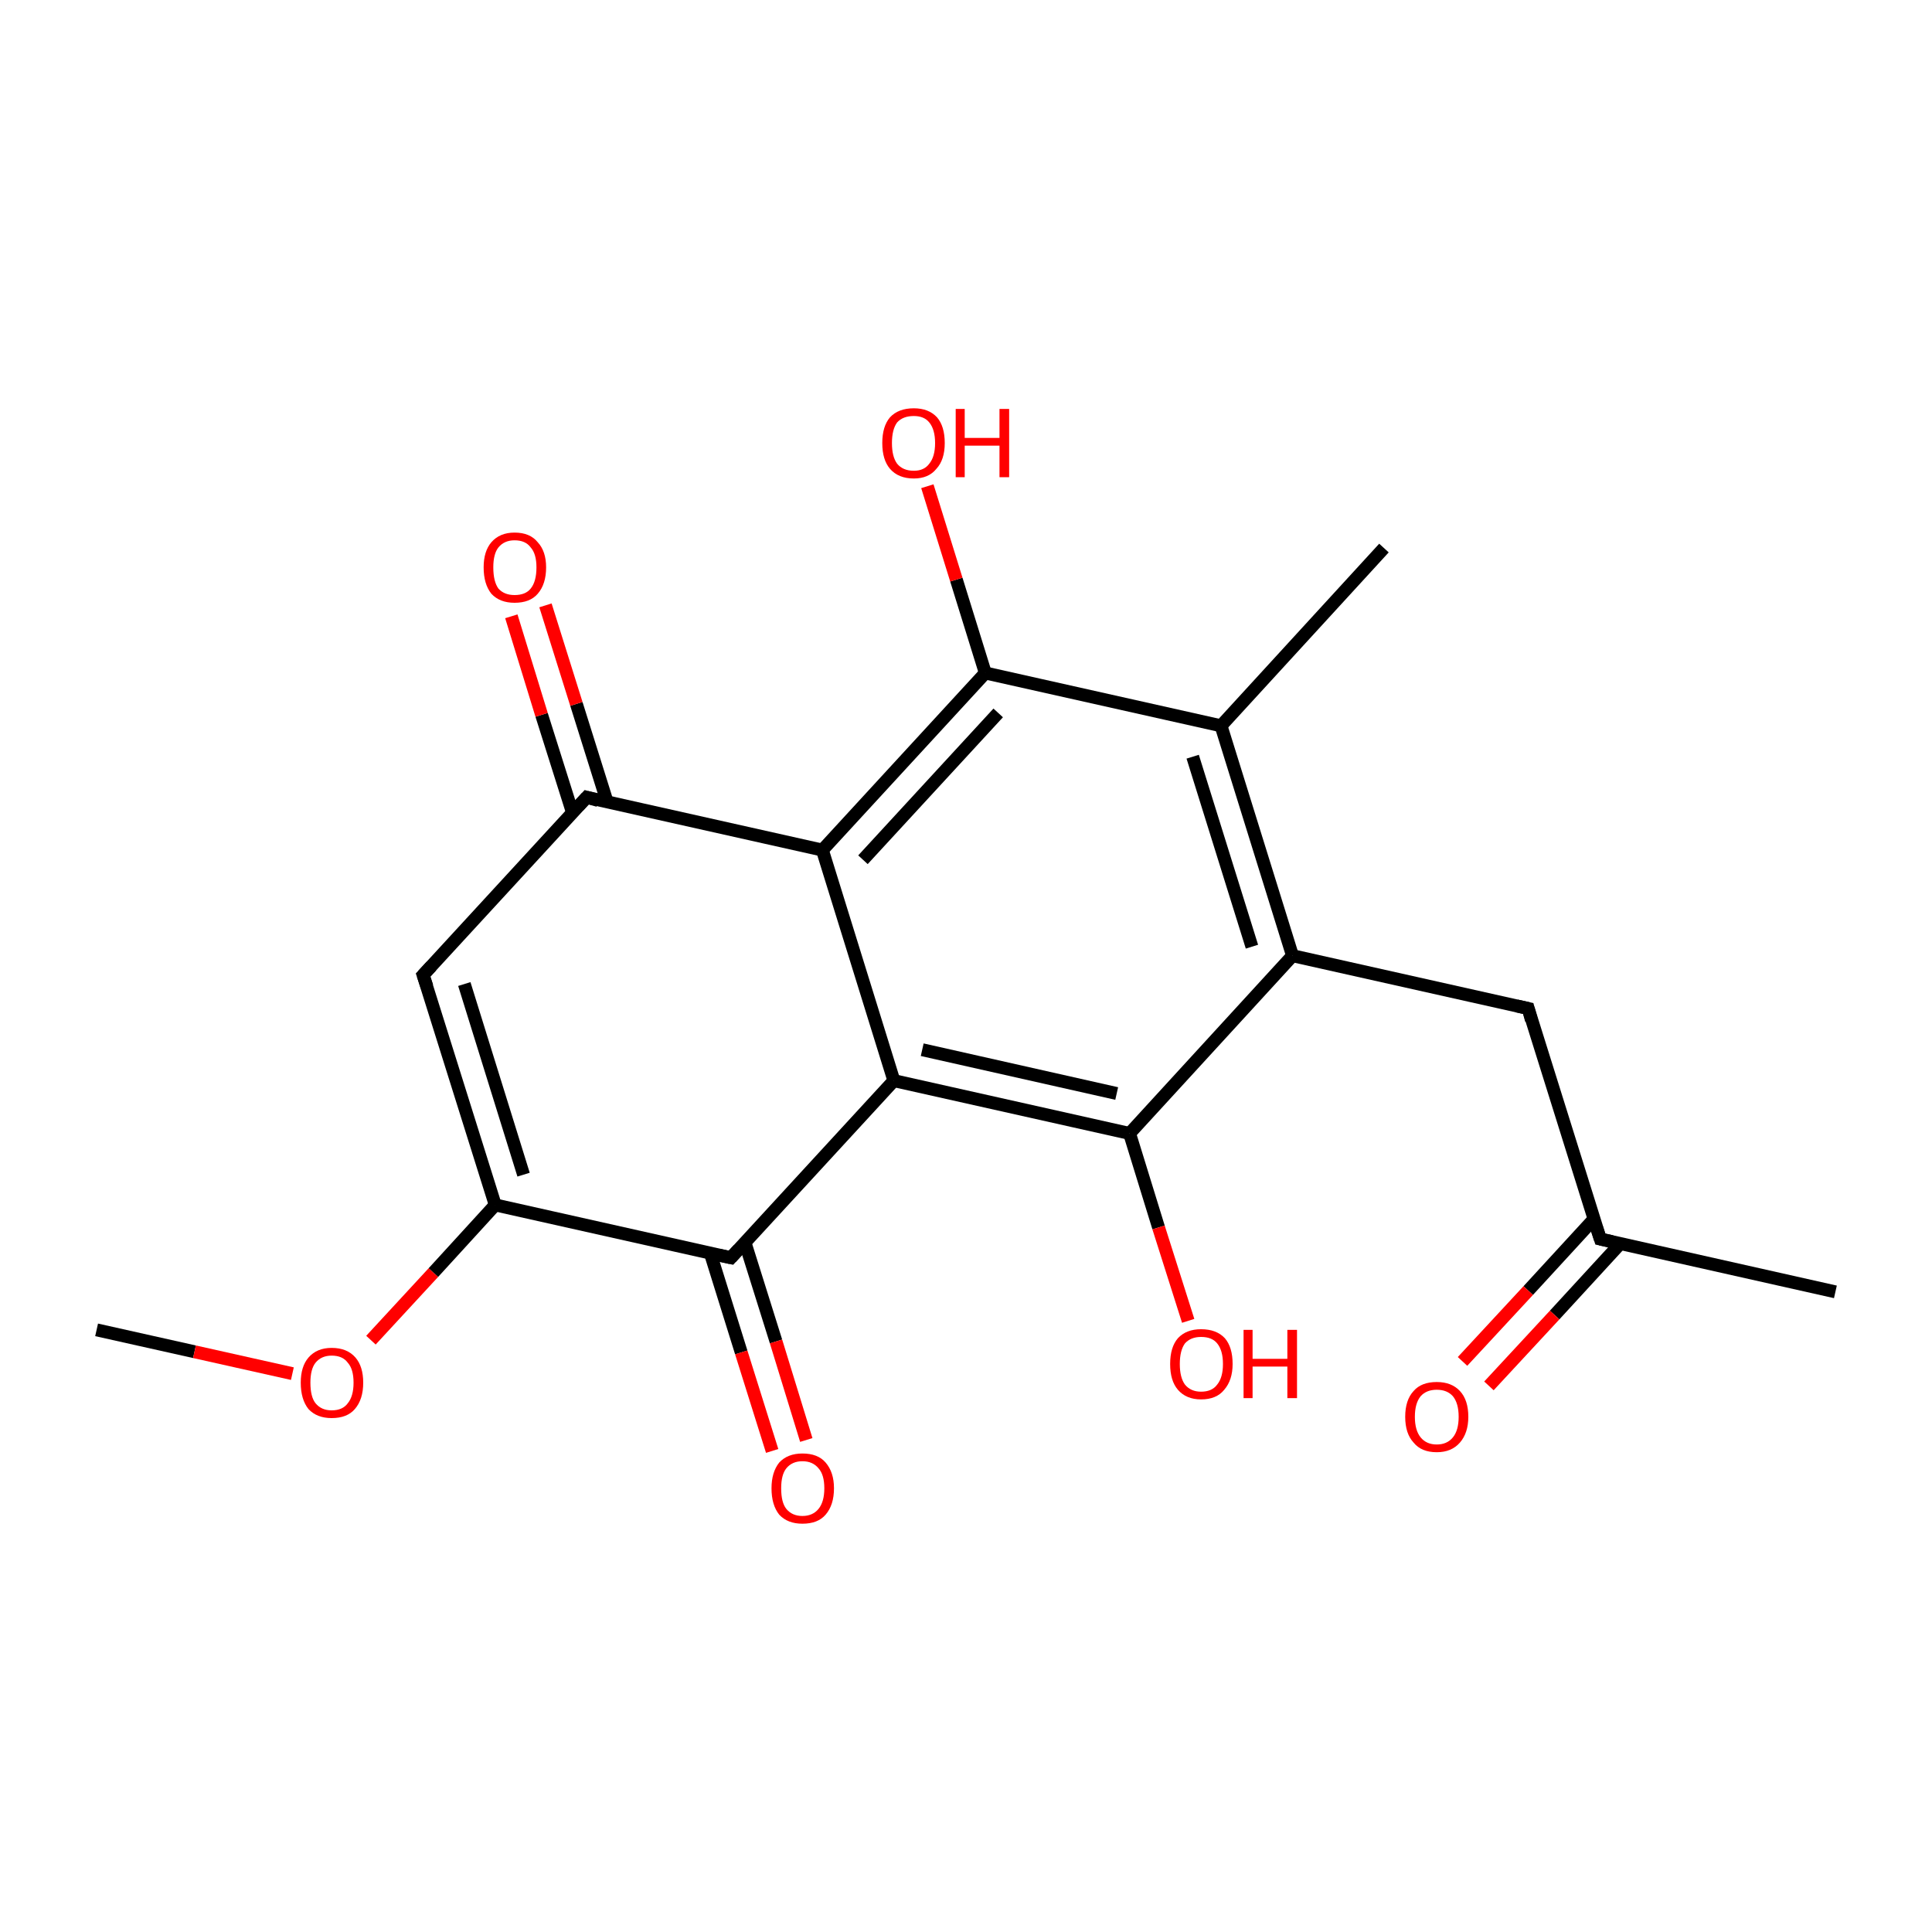 <?xml version='1.0' encoding='iso-8859-1'?>
<svg version='1.1' baseProfile='full'
              xmlns='http://www.w3.org/2000/svg'
                      xmlns:rdkit='http://www.rdkit.org/xml'
                      xmlns:xlink='http://www.w3.org/1999/xlink'
                  xml:space='preserve'
width='300px' height='300px' viewBox='0 0 300 300'>
<!-- END OF HEADER -->
<rect style='opacity:1.0;fill:#FFFFFF;stroke:none' width='300.0' height='300.0' x='0.0' y='0.0'> </rect>
<path class='bond-0 atom-0 atom-1' d='M 15.0,206.5 L 30.2,209.9' style='fill:none;fill-rule:evenodd;stroke:#000000;stroke-width:2.0px;stroke-linecap:butt;stroke-linejoin:miter;stroke-opacity:1' />
<path class='bond-0 atom-0 atom-1' d='M 30.2,209.9 L 45.4,213.3' style='fill:none;fill-rule:evenodd;stroke:#FF0000;stroke-width:2.0px;stroke-linecap:butt;stroke-linejoin:miter;stroke-opacity:1' />
<path class='bond-1 atom-1 atom-2' d='M 57.6,208.1 L 67.3,197.6' style='fill:none;fill-rule:evenodd;stroke:#FF0000;stroke-width:2.0px;stroke-linecap:butt;stroke-linejoin:miter;stroke-opacity:1' />
<path class='bond-1 atom-1 atom-2' d='M 67.3,197.6 L 76.9,187.1' style='fill:none;fill-rule:evenodd;stroke:#000000;stroke-width:2.0px;stroke-linecap:butt;stroke-linejoin:miter;stroke-opacity:1' />
<path class='bond-2 atom-2 atom-3' d='M 76.9,187.1 L 65.7,151.4' style='fill:none;fill-rule:evenodd;stroke:#000000;stroke-width:2.0px;stroke-linecap:butt;stroke-linejoin:miter;stroke-opacity:1' />
<path class='bond-2 atom-2 atom-3' d='M 81.3,182.4 L 72.1,152.8' style='fill:none;fill-rule:evenodd;stroke:#000000;stroke-width:2.0px;stroke-linecap:butt;stroke-linejoin:miter;stroke-opacity:1' />
<path class='bond-3 atom-3 atom-4' d='M 65.7,151.4 L 91.1,123.8' style='fill:none;fill-rule:evenodd;stroke:#000000;stroke-width:2.0px;stroke-linecap:butt;stroke-linejoin:miter;stroke-opacity:1' />
<path class='bond-4 atom-4 atom-5' d='M 94.3,124.6 L 89.5,109.3' style='fill:none;fill-rule:evenodd;stroke:#000000;stroke-width:2.0px;stroke-linecap:butt;stroke-linejoin:miter;stroke-opacity:1' />
<path class='bond-4 atom-4 atom-5' d='M 89.5,109.3 L 84.7,94.0' style='fill:none;fill-rule:evenodd;stroke:#FF0000;stroke-width:2.0px;stroke-linecap:butt;stroke-linejoin:miter;stroke-opacity:1' />
<path class='bond-4 atom-4 atom-5' d='M 88.9,126.2 L 84.1,111.0' style='fill:none;fill-rule:evenodd;stroke:#000000;stroke-width:2.0px;stroke-linecap:butt;stroke-linejoin:miter;stroke-opacity:1' />
<path class='bond-4 atom-4 atom-5' d='M 84.1,111.0 L 79.4,95.7' style='fill:none;fill-rule:evenodd;stroke:#FF0000;stroke-width:2.0px;stroke-linecap:butt;stroke-linejoin:miter;stroke-opacity:1' />
<path class='bond-5 atom-4 atom-6' d='M 91.1,123.8 L 127.7,132.0' style='fill:none;fill-rule:evenodd;stroke:#000000;stroke-width:2.0px;stroke-linecap:butt;stroke-linejoin:miter;stroke-opacity:1' />
<path class='bond-6 atom-6 atom-7' d='M 127.7,132.0 L 153.0,104.5' style='fill:none;fill-rule:evenodd;stroke:#000000;stroke-width:2.0px;stroke-linecap:butt;stroke-linejoin:miter;stroke-opacity:1' />
<path class='bond-6 atom-6 atom-7' d='M 134.0,133.5 L 155.0,110.7' style='fill:none;fill-rule:evenodd;stroke:#000000;stroke-width:2.0px;stroke-linecap:butt;stroke-linejoin:miter;stroke-opacity:1' />
<path class='bond-7 atom-7 atom-8' d='M 153.0,104.5 L 148.5,90.0' style='fill:none;fill-rule:evenodd;stroke:#000000;stroke-width:2.0px;stroke-linecap:butt;stroke-linejoin:miter;stroke-opacity:1' />
<path class='bond-7 atom-7 atom-8' d='M 148.5,90.0 L 144.0,75.5' style='fill:none;fill-rule:evenodd;stroke:#FF0000;stroke-width:2.0px;stroke-linecap:butt;stroke-linejoin:miter;stroke-opacity:1' />
<path class='bond-8 atom-7 atom-9' d='M 153.0,104.5 L 189.6,112.7' style='fill:none;fill-rule:evenodd;stroke:#000000;stroke-width:2.0px;stroke-linecap:butt;stroke-linejoin:miter;stroke-opacity:1' />
<path class='bond-9 atom-9 atom-10' d='M 189.6,112.7 L 214.9,85.1' style='fill:none;fill-rule:evenodd;stroke:#000000;stroke-width:2.0px;stroke-linecap:butt;stroke-linejoin:miter;stroke-opacity:1' />
<path class='bond-10 atom-9 atom-11' d='M 189.6,112.7 L 200.7,148.4' style='fill:none;fill-rule:evenodd;stroke:#000000;stroke-width:2.0px;stroke-linecap:butt;stroke-linejoin:miter;stroke-opacity:1' />
<path class='bond-10 atom-9 atom-11' d='M 185.2,117.5 L 194.4,147.0' style='fill:none;fill-rule:evenodd;stroke:#000000;stroke-width:2.0px;stroke-linecap:butt;stroke-linejoin:miter;stroke-opacity:1' />
<path class='bond-11 atom-11 atom-12' d='M 200.7,148.4 L 237.3,156.6' style='fill:none;fill-rule:evenodd;stroke:#000000;stroke-width:2.0px;stroke-linecap:butt;stroke-linejoin:miter;stroke-opacity:1' />
<path class='bond-12 atom-12 atom-13' d='M 237.3,156.6 L 248.5,192.4' style='fill:none;fill-rule:evenodd;stroke:#000000;stroke-width:2.0px;stroke-linecap:butt;stroke-linejoin:miter;stroke-opacity:1' />
<path class='bond-13 atom-13 atom-14' d='M 248.5,192.4 L 285.0,200.6' style='fill:none;fill-rule:evenodd;stroke:#000000;stroke-width:2.0px;stroke-linecap:butt;stroke-linejoin:miter;stroke-opacity:1' />
<path class='bond-14 atom-13 atom-15' d='M 247.5,189.3 L 237.3,200.4' style='fill:none;fill-rule:evenodd;stroke:#000000;stroke-width:2.0px;stroke-linecap:butt;stroke-linejoin:miter;stroke-opacity:1' />
<path class='bond-14 atom-13 atom-15' d='M 237.3,200.4 L 227.1,211.4' style='fill:none;fill-rule:evenodd;stroke:#FF0000;stroke-width:2.0px;stroke-linecap:butt;stroke-linejoin:miter;stroke-opacity:1' />
<path class='bond-14 atom-13 atom-15' d='M 251.6,193.1 L 241.4,204.2' style='fill:none;fill-rule:evenodd;stroke:#000000;stroke-width:2.0px;stroke-linecap:butt;stroke-linejoin:miter;stroke-opacity:1' />
<path class='bond-14 atom-13 atom-15' d='M 241.4,204.2 L 231.2,215.2' style='fill:none;fill-rule:evenodd;stroke:#FF0000;stroke-width:2.0px;stroke-linecap:butt;stroke-linejoin:miter;stroke-opacity:1' />
<path class='bond-15 atom-11 atom-16' d='M 200.7,148.4 L 175.4,176.0' style='fill:none;fill-rule:evenodd;stroke:#000000;stroke-width:2.0px;stroke-linecap:butt;stroke-linejoin:miter;stroke-opacity:1' />
<path class='bond-16 atom-16 atom-17' d='M 175.4,176.0 L 179.9,190.6' style='fill:none;fill-rule:evenodd;stroke:#000000;stroke-width:2.0px;stroke-linecap:butt;stroke-linejoin:miter;stroke-opacity:1' />
<path class='bond-16 atom-16 atom-17' d='M 179.9,190.6 L 184.5,205.1' style='fill:none;fill-rule:evenodd;stroke:#FF0000;stroke-width:2.0px;stroke-linecap:butt;stroke-linejoin:miter;stroke-opacity:1' />
<path class='bond-17 atom-16 atom-18' d='M 175.4,176.0 L 138.8,167.8' style='fill:none;fill-rule:evenodd;stroke:#000000;stroke-width:2.0px;stroke-linecap:butt;stroke-linejoin:miter;stroke-opacity:1' />
<path class='bond-17 atom-16 atom-18' d='M 173.4,169.8 L 143.2,163.0' style='fill:none;fill-rule:evenodd;stroke:#000000;stroke-width:2.0px;stroke-linecap:butt;stroke-linejoin:miter;stroke-opacity:1' />
<path class='bond-18 atom-18 atom-19' d='M 138.8,167.8 L 113.5,195.3' style='fill:none;fill-rule:evenodd;stroke:#000000;stroke-width:2.0px;stroke-linecap:butt;stroke-linejoin:miter;stroke-opacity:1' />
<path class='bond-19 atom-19 atom-20' d='M 110.3,194.6 L 115.1,210.0' style='fill:none;fill-rule:evenodd;stroke:#000000;stroke-width:2.0px;stroke-linecap:butt;stroke-linejoin:miter;stroke-opacity:1' />
<path class='bond-19 atom-19 atom-20' d='M 115.1,210.0 L 119.9,225.3' style='fill:none;fill-rule:evenodd;stroke:#FF0000;stroke-width:2.0px;stroke-linecap:butt;stroke-linejoin:miter;stroke-opacity:1' />
<path class='bond-19 atom-19 atom-20' d='M 115.7,193.0 L 120.5,208.3' style='fill:none;fill-rule:evenodd;stroke:#000000;stroke-width:2.0px;stroke-linecap:butt;stroke-linejoin:miter;stroke-opacity:1' />
<path class='bond-19 atom-19 atom-20' d='M 120.5,208.3 L 125.2,223.6' style='fill:none;fill-rule:evenodd;stroke:#FF0000;stroke-width:2.0px;stroke-linecap:butt;stroke-linejoin:miter;stroke-opacity:1' />
<path class='bond-20 atom-19 atom-2' d='M 113.5,195.3 L 76.9,187.1' style='fill:none;fill-rule:evenodd;stroke:#000000;stroke-width:2.0px;stroke-linecap:butt;stroke-linejoin:miter;stroke-opacity:1' />
<path class='bond-21 atom-18 atom-6' d='M 138.8,167.8 L 127.7,132.0' style='fill:none;fill-rule:evenodd;stroke:#000000;stroke-width:2.0px;stroke-linecap:butt;stroke-linejoin:miter;stroke-opacity:1' />
<path d='M 66.3,153.2 L 65.7,151.4 L 67.0,150.0' style='fill:none;stroke:#000000;stroke-width:2.0px;stroke-linecap:butt;stroke-linejoin:miter;stroke-miterlimit:10;stroke-opacity:1;' />
<path d='M 89.8,125.2 L 91.1,123.8 L 92.9,124.3' style='fill:none;stroke:#000000;stroke-width:2.0px;stroke-linecap:butt;stroke-linejoin:miter;stroke-miterlimit:10;stroke-opacity:1;' />
<path d='M 235.5,156.2 L 237.3,156.6 L 237.8,158.4' style='fill:none;stroke:#000000;stroke-width:2.0px;stroke-linecap:butt;stroke-linejoin:miter;stroke-miterlimit:10;stroke-opacity:1;' />
<path d='M 247.9,190.6 L 248.5,192.4 L 250.3,192.8' style='fill:none;stroke:#000000;stroke-width:2.0px;stroke-linecap:butt;stroke-linejoin:miter;stroke-miterlimit:10;stroke-opacity:1;' />
<path d='M 114.7,194.0 L 113.5,195.3 L 111.6,194.9' style='fill:none;stroke:#000000;stroke-width:2.0px;stroke-linecap:butt;stroke-linejoin:miter;stroke-miterlimit:10;stroke-opacity:1;' />
<path class='atom-1' d='M 46.7 214.7
Q 46.7 212.2, 47.9 210.8
Q 49.2 209.3, 51.5 209.3
Q 53.9 209.3, 55.2 210.8
Q 56.4 212.2, 56.4 214.7
Q 56.4 217.3, 55.1 218.8
Q 53.9 220.2, 51.5 220.2
Q 49.2 220.2, 47.9 218.8
Q 46.7 217.3, 46.7 214.7
M 51.5 219.0
Q 53.2 219.0, 54.0 217.9
Q 54.9 216.8, 54.9 214.7
Q 54.9 212.6, 54.0 211.6
Q 53.2 210.5, 51.5 210.5
Q 49.9 210.5, 49.0 211.6
Q 48.2 212.6, 48.2 214.7
Q 48.2 216.9, 49.0 217.9
Q 49.9 219.0, 51.5 219.0
' fill='#FF0000'/>
<path class='atom-5' d='M 75.1 88.1
Q 75.1 85.6, 76.3 84.2
Q 77.6 82.7, 79.9 82.7
Q 82.3 82.7, 83.5 84.2
Q 84.8 85.6, 84.8 88.1
Q 84.8 90.7, 83.5 92.2
Q 82.3 93.6, 79.9 93.6
Q 77.6 93.6, 76.3 92.2
Q 75.1 90.7, 75.1 88.1
M 79.9 92.4
Q 81.6 92.4, 82.4 91.4
Q 83.3 90.3, 83.3 88.1
Q 83.3 86.0, 82.4 85.0
Q 81.6 83.9, 79.9 83.9
Q 78.3 83.9, 77.4 85.0
Q 76.6 86.0, 76.6 88.1
Q 76.6 90.3, 77.4 91.4
Q 78.3 92.4, 79.9 92.4
' fill='#FF0000'/>
<path class='atom-8' d='M 137.0 68.8
Q 137.0 66.2, 138.2 64.8
Q 139.5 63.4, 141.9 63.4
Q 144.2 63.4, 145.5 64.8
Q 146.7 66.2, 146.7 68.8
Q 146.7 71.4, 145.4 72.8
Q 144.2 74.3, 141.9 74.3
Q 139.5 74.3, 138.2 72.8
Q 137.0 71.4, 137.0 68.8
M 141.9 73.1
Q 143.5 73.1, 144.3 72.0
Q 145.2 70.9, 145.2 68.8
Q 145.2 66.7, 144.3 65.6
Q 143.5 64.6, 141.9 64.6
Q 140.2 64.6, 139.3 65.6
Q 138.5 66.7, 138.5 68.8
Q 138.5 70.9, 139.3 72.0
Q 140.2 73.1, 141.9 73.1
' fill='#FF0000'/>
<path class='atom-8' d='M 148.4 63.5
L 149.8 63.5
L 149.8 68.0
L 155.2 68.0
L 155.2 63.5
L 156.7 63.5
L 156.7 74.1
L 155.2 74.1
L 155.2 69.2
L 149.8 69.2
L 149.8 74.1
L 148.4 74.1
L 148.4 63.5
' fill='#FF0000'/>
<path class='atom-15' d='M 218.2 220.0
Q 218.2 217.4, 219.5 216.0
Q 220.7 214.6, 223.1 214.6
Q 225.4 214.6, 226.7 216.0
Q 228.0 217.4, 228.0 220.0
Q 228.0 222.5, 226.7 224.0
Q 225.4 225.5, 223.1 225.5
Q 220.7 225.5, 219.5 224.0
Q 218.2 222.6, 218.2 220.0
M 223.1 224.3
Q 224.7 224.3, 225.6 223.2
Q 226.5 222.1, 226.5 220.0
Q 226.5 217.9, 225.6 216.8
Q 224.7 215.8, 223.1 215.8
Q 221.5 215.8, 220.6 216.8
Q 219.7 217.9, 219.7 220.0
Q 219.7 222.1, 220.6 223.2
Q 221.5 224.3, 223.1 224.3
' fill='#FF0000'/>
<path class='atom-17' d='M 181.7 211.8
Q 181.7 209.2, 182.9 207.8
Q 184.2 206.4, 186.5 206.4
Q 188.9 206.4, 190.2 207.8
Q 191.4 209.2, 191.4 211.8
Q 191.4 214.3, 190.1 215.8
Q 188.9 217.3, 186.5 217.3
Q 184.2 217.3, 182.9 215.8
Q 181.7 214.4, 181.7 211.8
M 186.5 216.1
Q 188.2 216.1, 189.0 215.0
Q 189.9 213.9, 189.9 211.8
Q 189.9 209.7, 189.0 208.6
Q 188.2 207.6, 186.5 207.6
Q 184.9 207.6, 184.0 208.6
Q 183.2 209.7, 183.2 211.8
Q 183.2 213.9, 184.0 215.0
Q 184.9 216.1, 186.5 216.1
' fill='#FF0000'/>
<path class='atom-17' d='M 193.1 206.5
L 194.5 206.5
L 194.5 211.0
L 199.9 211.0
L 199.9 206.5
L 201.4 206.5
L 201.4 217.1
L 199.9 217.1
L 199.9 212.2
L 194.5 212.2
L 194.5 217.1
L 193.1 217.1
L 193.1 206.5
' fill='#FF0000'/>
<path class='atom-20' d='M 119.8 231.1
Q 119.8 228.6, 121.0 227.1
Q 122.3 225.7, 124.6 225.7
Q 127.0 225.7, 128.2 227.1
Q 129.5 228.6, 129.5 231.1
Q 129.5 233.7, 128.2 235.2
Q 127.0 236.6, 124.6 236.6
Q 122.3 236.6, 121.0 235.2
Q 119.8 233.7, 119.8 231.1
M 124.6 235.4
Q 126.2 235.4, 127.1 234.3
Q 128.0 233.2, 128.0 231.1
Q 128.0 229.0, 127.1 228.0
Q 126.2 226.9, 124.6 226.9
Q 123.0 226.9, 122.1 228.0
Q 121.3 229.0, 121.3 231.1
Q 121.3 233.3, 122.1 234.3
Q 123.0 235.4, 124.6 235.4
' fill='#FF0000'/>
</svg>
